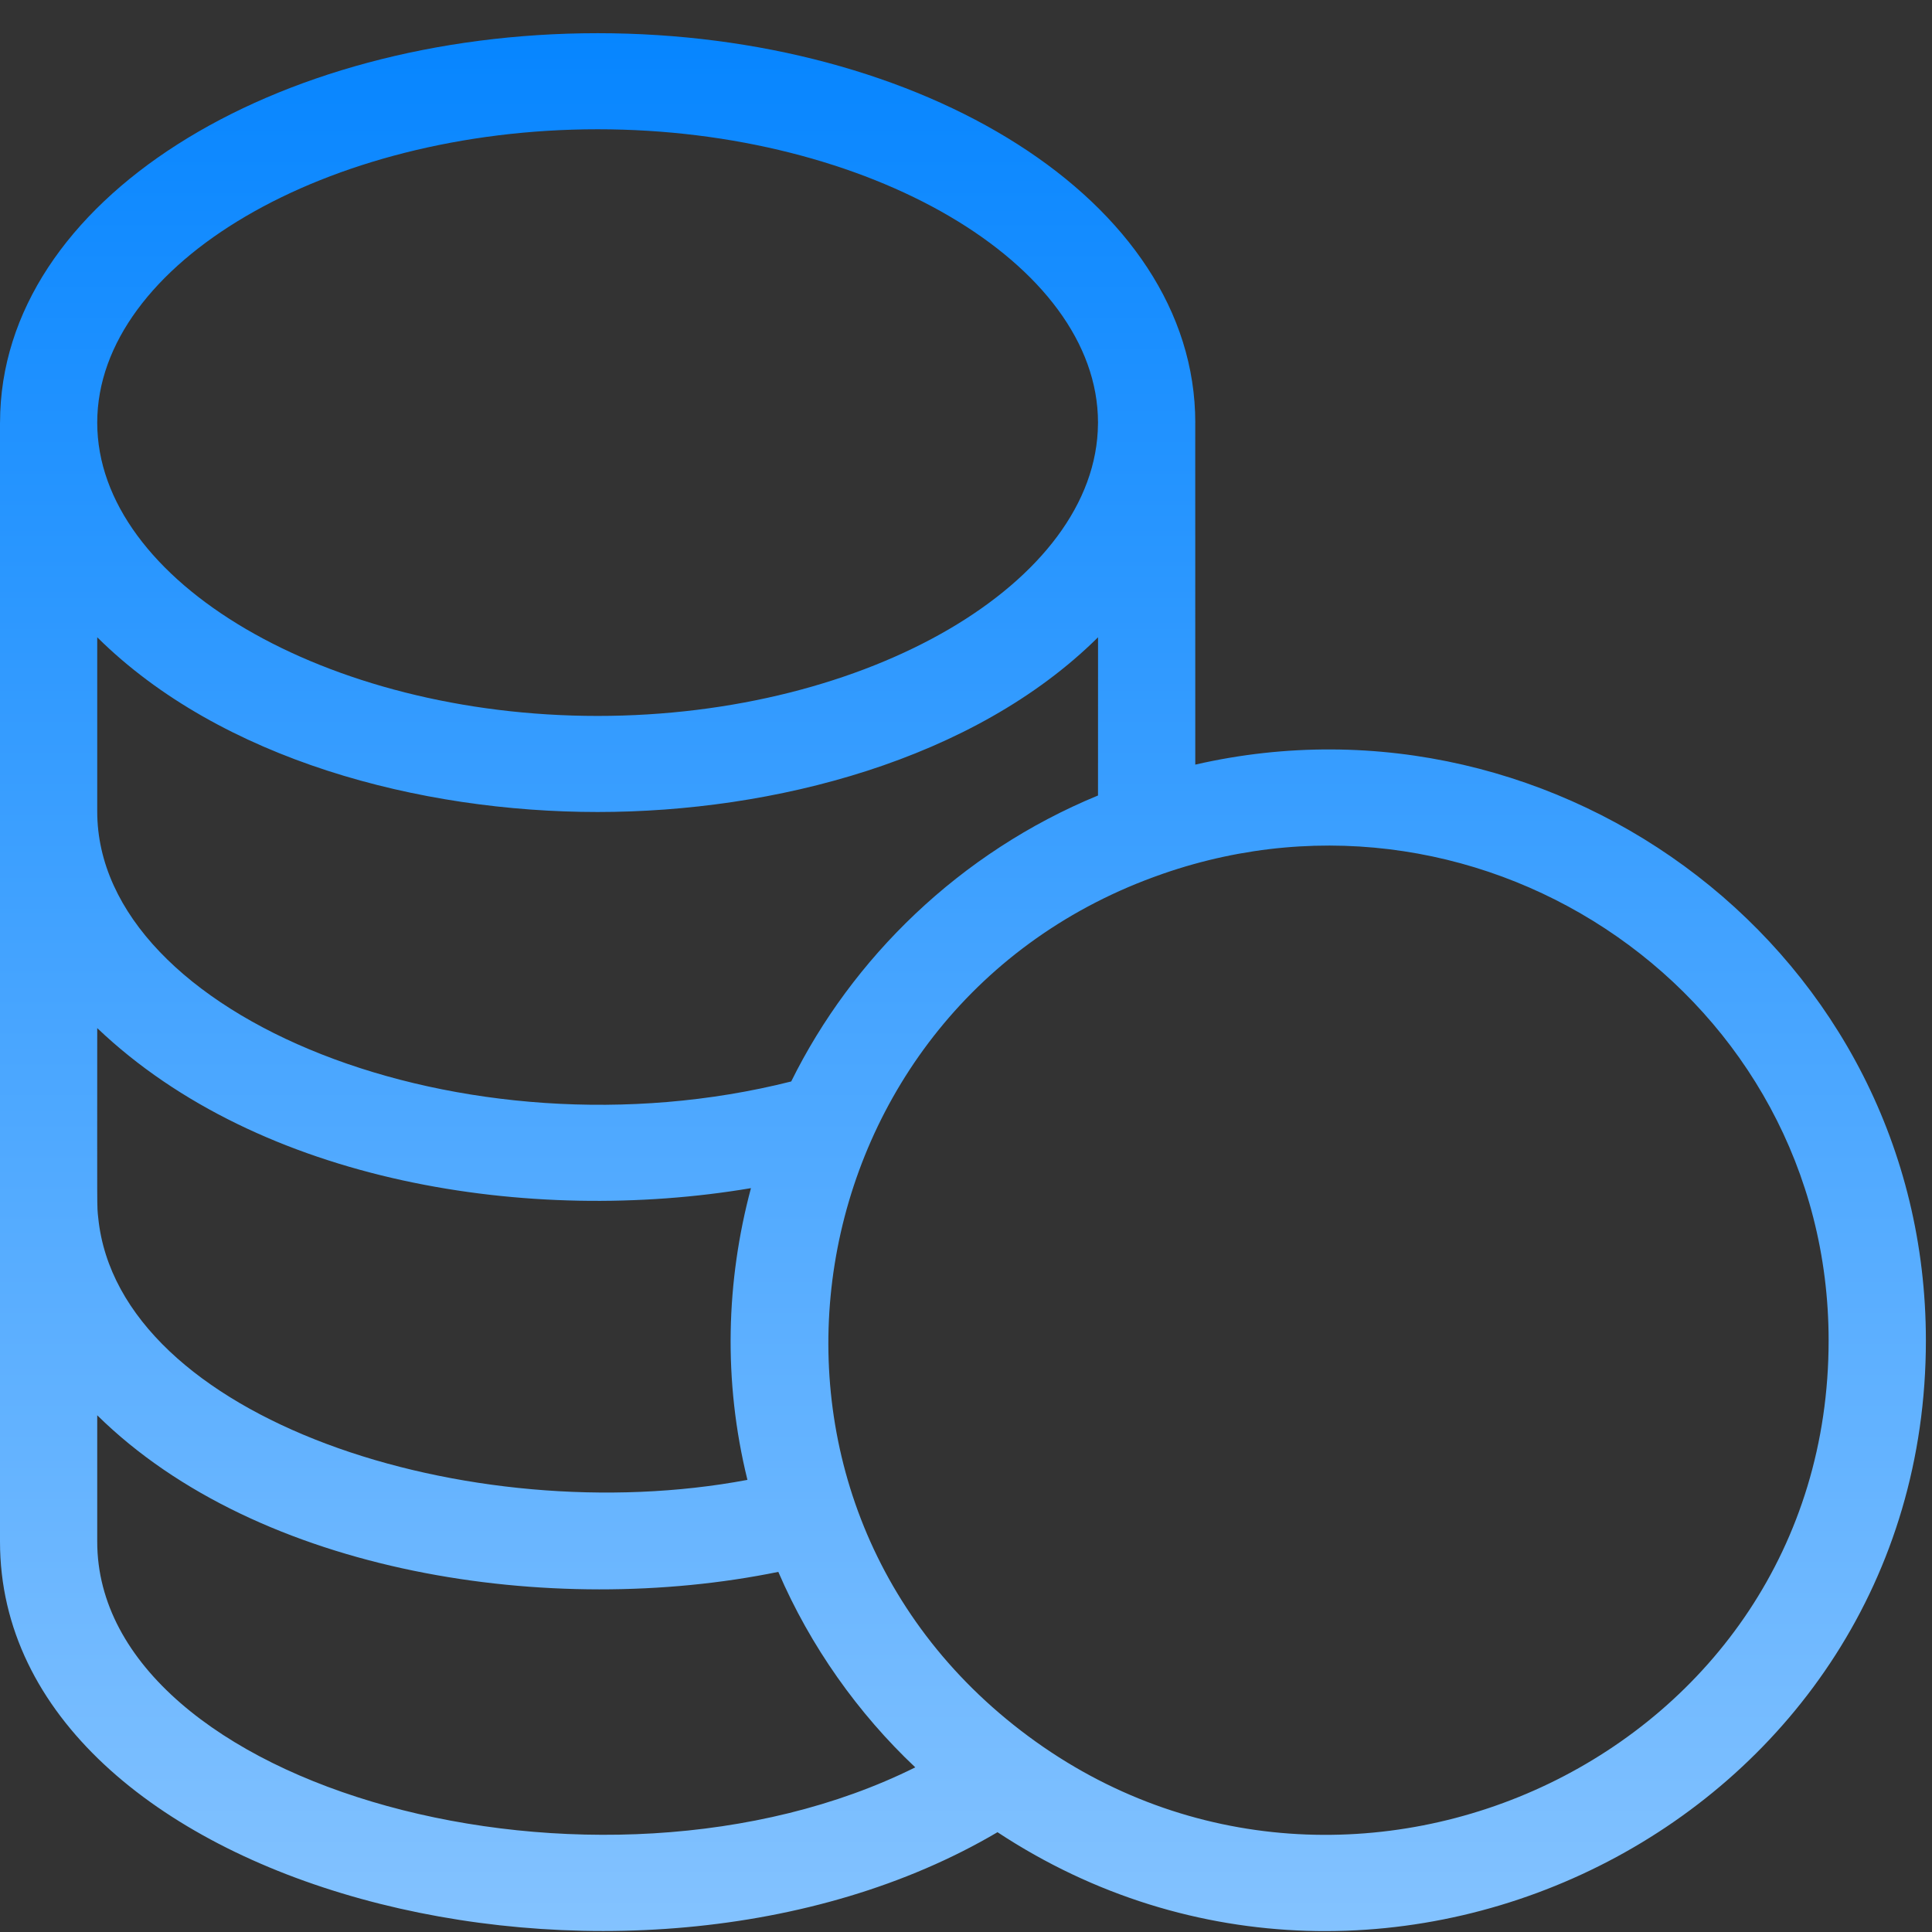 <svg width="55" height="55" viewBox="0 0 55 55" fill="none" xmlns="http://www.w3.org/2000/svg">
<rect x="0" y="0" width="55" height="55" fill="#333333" stroke="none"/>
<path d="M34.027 21.767C34.028 20.965 34.028 21.118 34.026 12.06C34.026 12.05 34.027 12.041 34.027 12.031C34.027 5.69 26.226 0.945 17.014 0.945C7.803 0.945 0.014 5.686 0.001 12.016C0.001 12.021 0 12.026 0 12.032C0 13.264 0 42.301 0 43.888C0 53.799 17.929 58.331 28.397 52.159C39.488 59.471 54.826 51.743 54.826 38.162C54.826 27.129 44.406 19.385 34.027 21.767ZM17.013 3.68C24.732 3.68 31.253 7.501 31.258 12.026C31.258 12.028 31.258 12.03 31.258 12.032C31.258 12.045 31.257 12.057 31.257 12.07C31.219 16.579 24.711 20.381 17.013 20.381C9.292 20.381 2.768 16.557 2.768 12.031C2.769 7.504 9.292 3.68 17.013 3.68ZM2.768 18.142C6.294 21.635 11.962 23.116 17.013 23.116C22.015 23.116 27.72 21.648 31.259 18.142C31.259 18.933 31.26 21.861 31.258 22.646C27.313 24.271 24.258 27.281 22.524 30.787C13.219 33.137 2.768 28.941 2.768 23.1V18.142ZM2.768 29.268C7.408 33.689 15.104 34.885 21.378 33.824C20.67 36.47 20.582 39.307 21.278 42.129C13.377 43.614 3.385 40.398 2.797 34.674C2.757 34.292 2.768 34.666 2.768 29.268ZM2.768 43.888V40.29C7.373 44.825 15.706 46.068 22.157 44.748C23.07 46.871 24.436 48.786 26.056 50.313C17.018 54.81 2.768 50.894 2.768 43.888ZM29.27 49.424C20.108 42.63 22.471 28.572 33.081 24.883C33.082 24.882 33.083 24.882 33.084 24.881C33.09 24.88 33.096 24.878 33.102 24.875C42.322 21.677 52.057 28.418 52.057 38.162C52.057 49.95 38.453 56.241 29.27 49.424Z" fill="url(#paint0_linear_2_1093)"/>
<defs>
<linearGradient id="paint0_linear_2_1093" x1="19" y1="-2.02" x2="19" y2="108.645" gradientUnits="userSpaceOnUse">
<stop stop-color="#0082FF"/>
<stop offset="1" stop-color="white"/>
</linearGradient>
</defs>
</svg>
